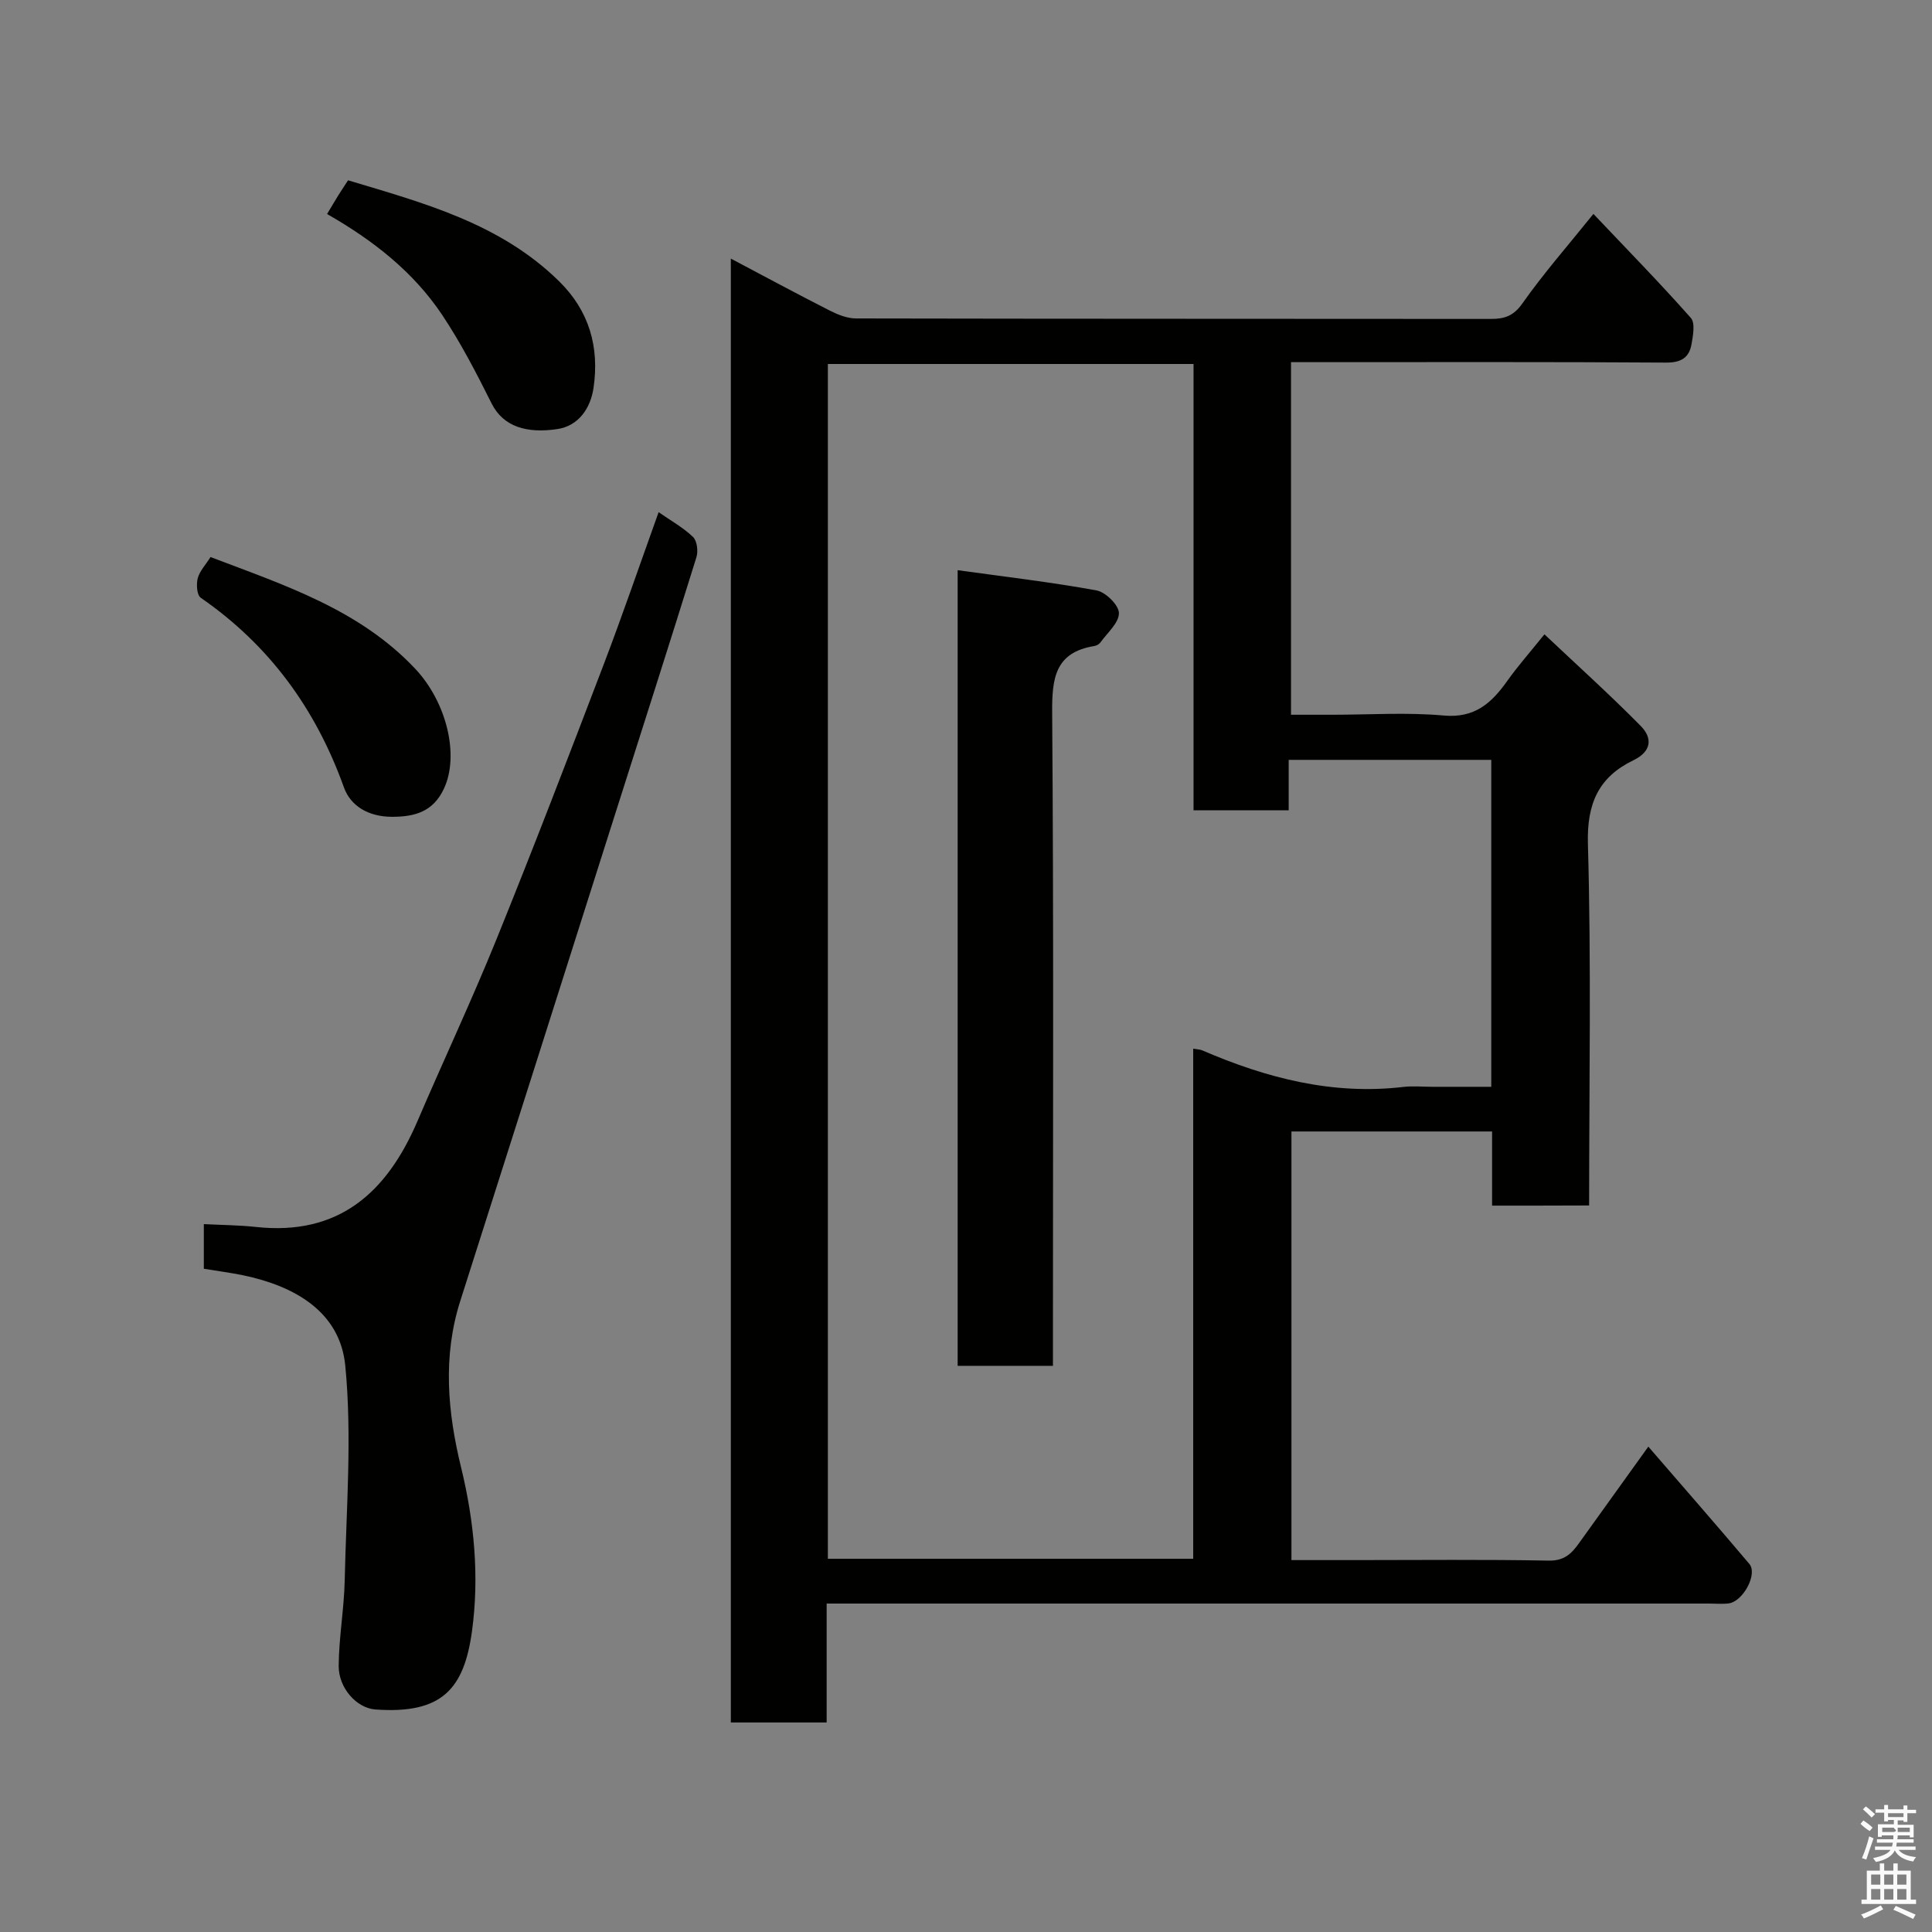 <svg enable-background="new 0 0 400 400" viewBox="0 0 400 400" xmlns="http://www.w3.org/2000/svg"><rect x="0" y="0" width="400" height="400" fill="#808080" stroke="none"/><path d="m385.2 377.6.6-.7c.6.4 1.3.9 1.9 1.5l-.6.7c-.8-.5-1.4-1-1.9-1.5zm.3 7.1c.6-1.4 1.1-2.9 1.5-4.5.3.1.6.3.9.4-.5 1.4-1 2.9-1.5 4.4zm.2-10.1.6-.6c.7.5 1.3 1.1 1.9 1.6l-.7.7c-.6-.6-1.2-1.2-1.8-1.7zm8.4-.8h.8v.9h1.8v.7h-1.8v1.8h-.8v-.3h-1.2v.9h3.3v2.6h-.8v-.4h-2.5c0 .3 0 .6-.1.8h3.4v.7h-3.5c0 .3-.1.6-.1.8h4v.7h-3.5c.7.9 1.9 1.3 3.6 1.5-.2.2-.4.5-.6.9-1.9-.3-3.2-1.1-3.8-2.3-.5 1.1-1.8 2-3.9 2.4-.2-.3-.4-.5-.6-.8 1.9-.4 3.1-.9 3.6-1.7h-3.2v-.7h3.5c.1-.2.1-.5.2-.8h-3.3v-.7h3.4c0-.2 0-.5 0-.8h-2.4v.3h-.8v-2.6h3.3v-.9h-1.2v.3h-.8v-1.8h-1.8v-.7h1.8v-.9h.8v.9h3.2zm-4.4 5.5h2.4c1-.3 0-.6 0-.9h-2.4zm1.2-3.1h3.2v-.8h-3.2zm4.4 2.2h-2.4v.9h2.5v-.9z" fill="#fafafb"/><path d="m389.2 385.8h.9v1.5h1.9v-1.5h.9v1.5h2.7v6h1.1v.9h-11.3v-.9h1.1v-6h2.7zm.2 8.7.5.8c-1.2.6-2.5 1.3-4 1.9-.2-.3-.3-.6-.6-.8 1.6-.6 3-1.3 4.1-1.9zm-2-4.3h1.9v-2.1h-1.9zm0 3.1h1.9v-2.2h-1.9zm2.7-3.1h1.9v-2.1h-1.9zm0 3.1h1.9v-2.2h-1.9zm2.4 1.3c1.4.6 2.7 1.2 4.1 1.8l-.5.9c-1.5-.7-2.8-1.4-4.1-1.9zm2.2-6.5h-1.9v2.1h1.9zm-1.9 5.2h1.9v-2.2h-1.9z" fill="#fafafb"/><g fill="#010100"><path d="m308.92 249.61c0-5.23 0-10.17 0-15.35-13.97 0-27.57 0-41.54 0v88.74h13.28c13.33 0 26.67-.15 39.99.11 3.19.06 4.71-1.43 6.25-3.59 4.65-6.5 9.32-12.99 14.37-20.01 7.27 8.42 14.17 16.29 20.91 24.28 1.78 2.1-1.31 7.81-4.3 8.18-1.31.16-2.66.03-4 .03-58.83 0-117.66 0-176.48 0-1.96 0-3.93 0-6.25 0v24.62c-6.75 0-13.13 0-19.84 0 0-100.71 0-201.45 0-303.08 7.02 3.71 13.71 7.32 20.48 10.76 1.66.84 3.59 1.62 5.4 1.63 43.83.09 87.66.06 131.49.1 2.83 0 4.69-.61 6.53-3.23 4.33-6.15 9.32-11.84 14.69-18.51 6.95 7.33 13.74 14.27 20.17 21.53.94 1.06.45 3.69.13 5.5-.5 2.74-2.17 3.77-5.24 3.75-24-.16-47.99-.09-71.99-.09-1.8 0-3.6 0-5.68 0v73h8.6c7.67 0 15.38-.53 22.98.16 6.42.59 9.91-2.54 13.16-7.12 2.18-3.07 4.68-5.9 7.73-9.69 6.85 6.47 13.6 12.54 19.96 19 2.4 2.44 2.28 5.22-1.52 7.06-7.21 3.49-9.68 8.93-9.44 17.35.71 24.8.25 49.64.25 74.84-6.58.03-12.97.03-20.09.03zm-61.81-174.25c-25.76 0-50.81 0-75.71 0v247.37h75.64c0-35.32 0-70.37 0-105.61.96.17 1.46.16 1.88.35 13.29 5.73 26.96 9.29 41.61 7.57 1.97-.23 3.99-.03 5.99-.03h12.23c0-23 0-45.26 0-67.69-13.97 0-27.69 0-41.94 0v10.44c-6.81 0-13.08 0-19.7 0 0-30.86 0-61.45 0-92.4z"/><path d="m42.2 262.68c0-3.29 0-6.24 0-9.24 3.73.19 7.29.21 10.8.59 17.15 1.86 27.09-7.14 33.41-21.86 5.39-12.58 11.22-24.97 16.36-37.65 7.64-18.85 14.93-37.85 22.18-56.85 3.94-10.33 7.52-20.79 11.41-31.63 2.51 1.75 5.08 3.17 7.12 5.13.84.81 1.1 2.94.71 4.19-5.75 18.49-11.67 36.93-17.53 55.38-10.45 32.87-20.87 65.74-31.36 98.59-3.68 11.53-2.63 23.04.16 34.47 2.74 11.21 3.8 22.7 2.26 33.91-1.63 11.89-6.14 17.22-19.99 16.22-3.91-.28-7.64-4.45-7.61-9.05.05-5.91 1.12-11.8 1.25-17.71.32-14.81 1.54-29.73.12-44.39-1.08-11.23-10.52-16.53-21.17-18.75-2.57-.53-5.17-.86-8.12-1.35z"/><path d="m67.72 44.31c.95-1.58 1.6-2.7 2.28-3.8.6-.96 1.24-1.91 2.06-3.18 15.65 4.7 31.5 8.9 43.72 20.93 6.23 6.13 8.33 13.61 7.11 22.01-.61 4.24-3.1 7.92-7.52 8.57-6.24.92-11.15-.42-13.6-5.33-3.13-6.26-6.37-12.54-10.25-18.35-5.93-8.86-14.21-15.37-23.8-20.85z"/><path d="m43.59 115.33c15.3 5.83 30.77 10.84 42.33 23.08 6.58 6.97 9.23 17.99 5.98 24.9-2.2 4.68-5.92 5.82-10.8 5.8-4.79-.02-8.5-2.21-9.89-6.08-5.83-16.25-15.41-29.43-29.65-39.27-.8-.55-.95-2.79-.62-4.04.4-1.5 1.63-2.77 2.65-4.39z"/><path d="m218 282.78c-6.94 0-13.2 0-19.73 0 0-54.56 0-108.9 0-164.73 9.83 1.37 19.35 2.47 28.76 4.19 1.88.34 4.63 3.06 4.63 4.7.01 2.03-2.4 4.08-3.83 6.07-.26.37-.8.67-1.26.74-8.17 1.33-8.78 6.71-8.73 13.83.32 42.95.16 85.9.16 128.85z"/></g></svg>